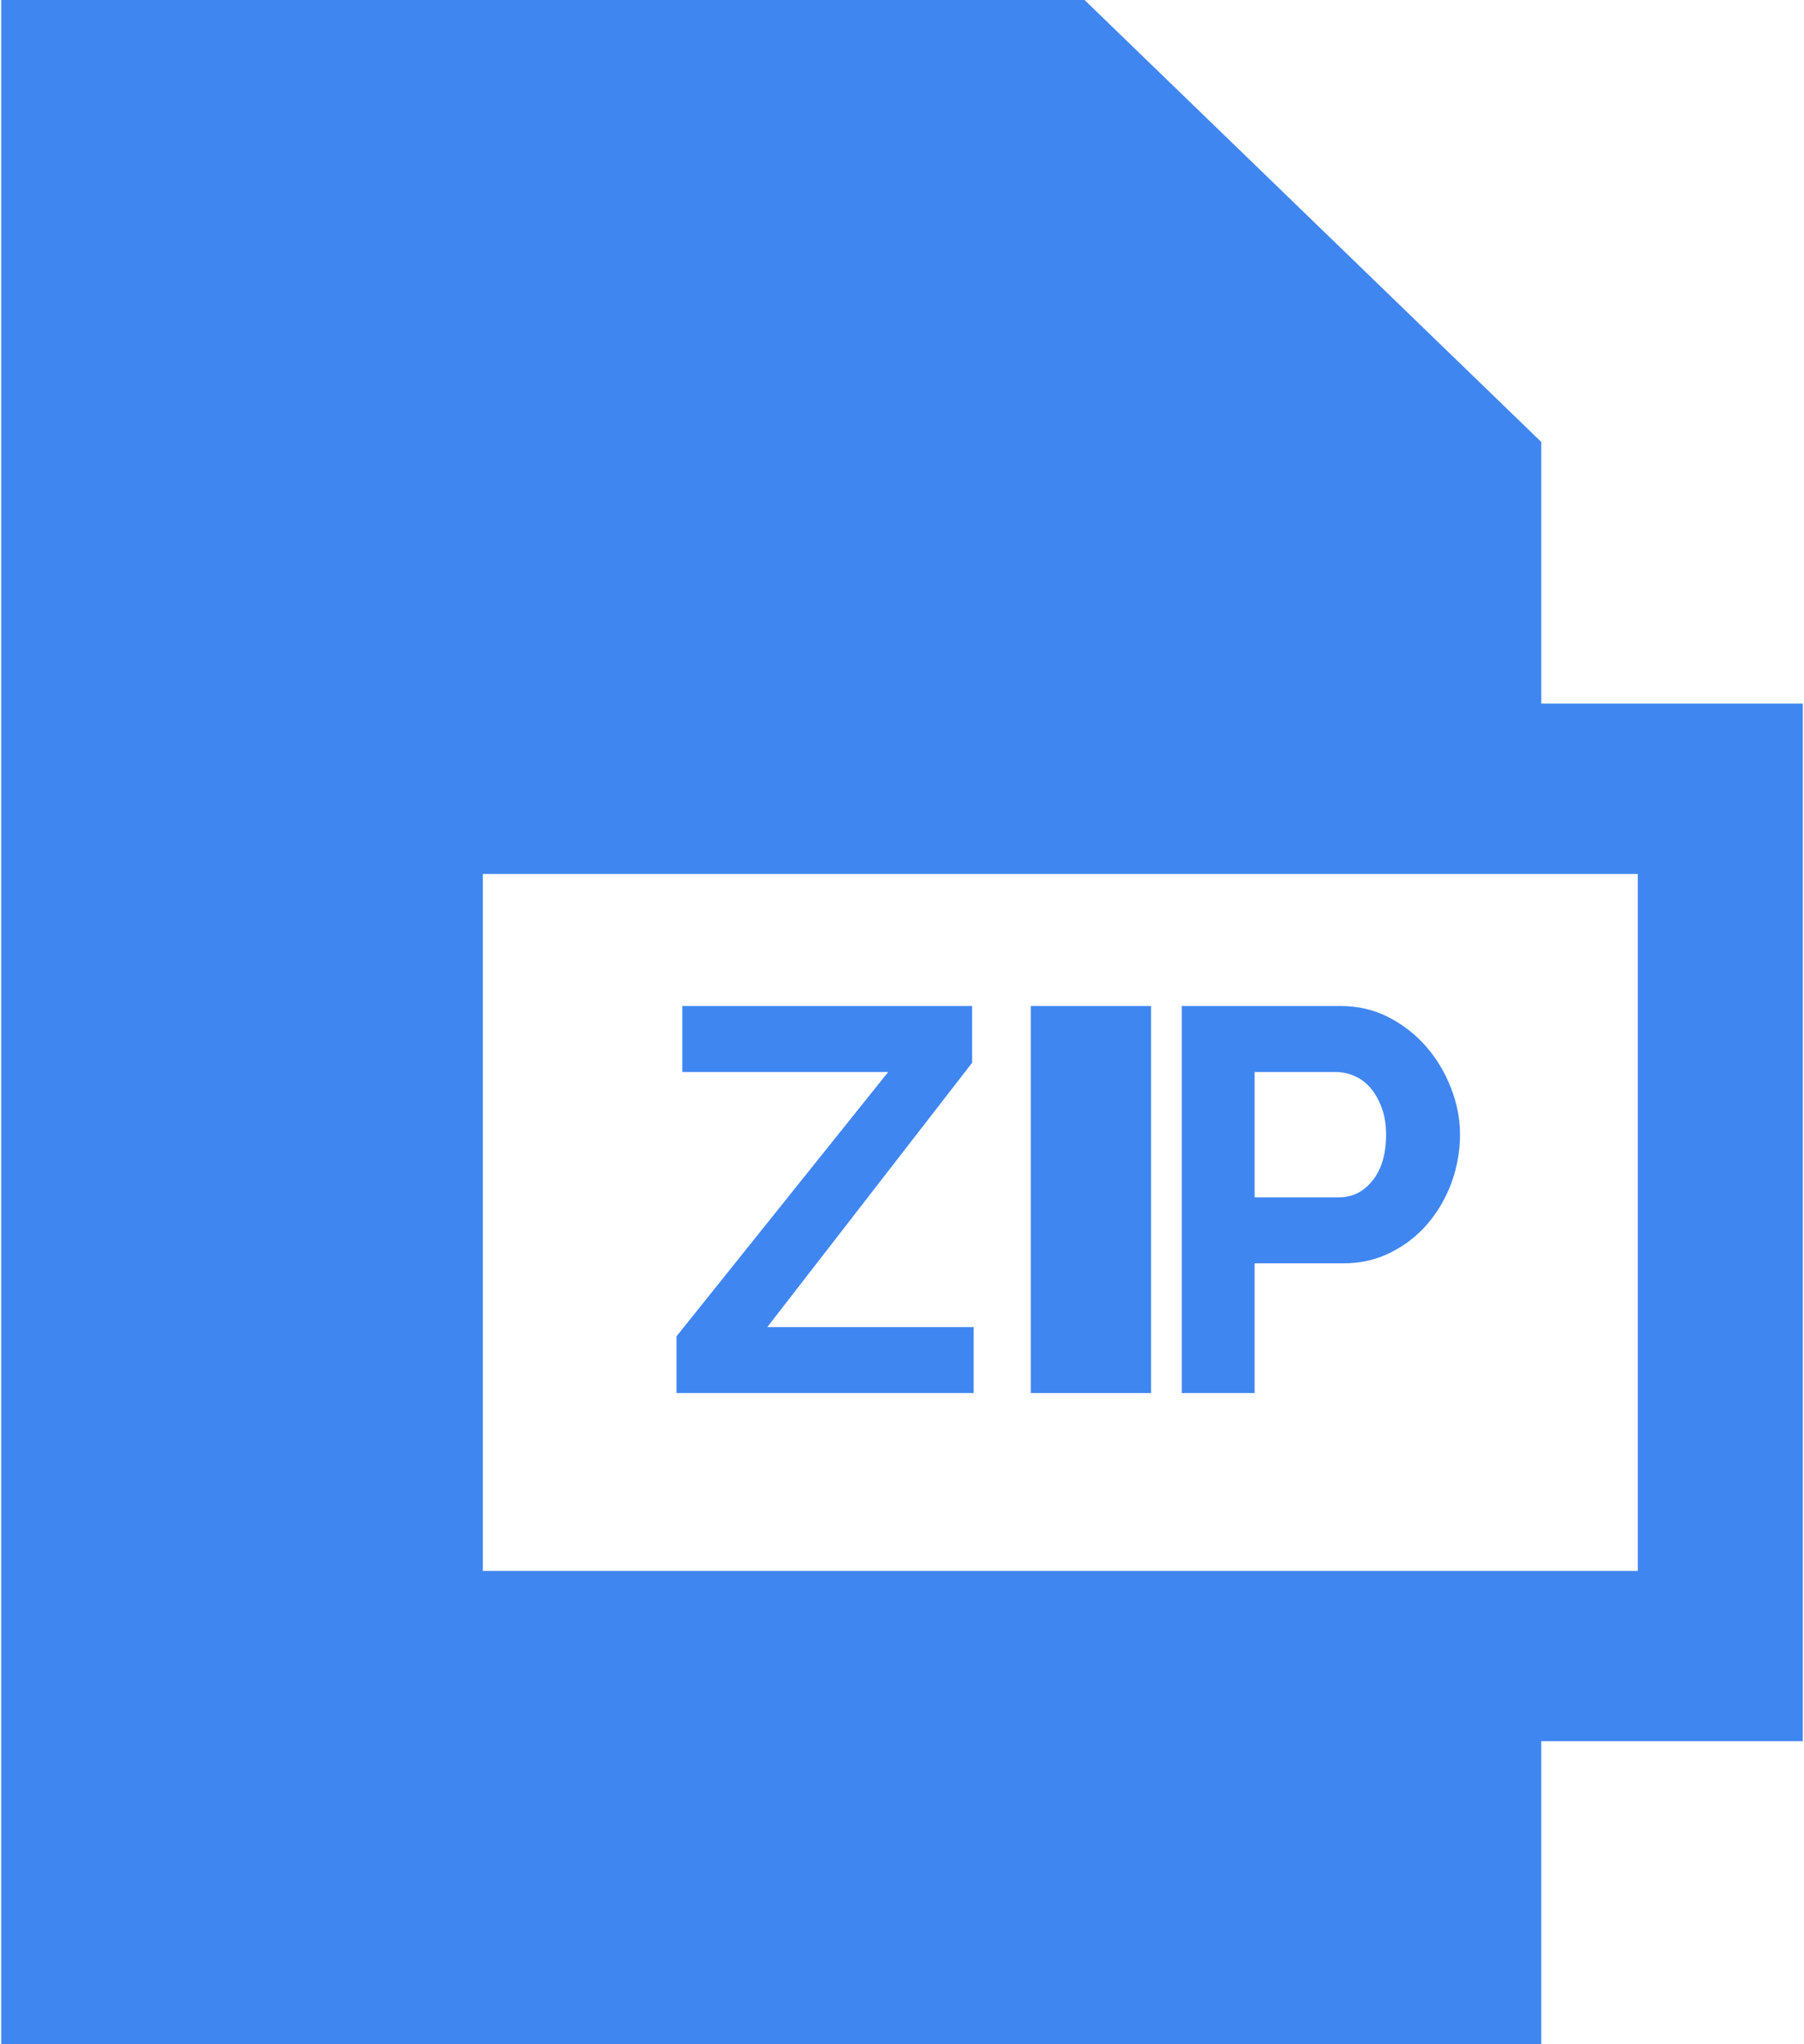 <?xml version="1.0" encoding="UTF-8"?>
<svg width="15px" height="17px" viewBox="0 0 15 17" version="1.1" xmlns="http://www.w3.org/2000/svg" xmlns:xlink="http://www.w3.org/1999/xlink">
    <title>zip</title>
    <g id="Page-1" stroke="none" stroke-width="1" fill="none" fill-rule="evenodd">
        <g id="7.1-Мои-файлы-(вид-блоки)" transform="translate(-693, -507)" fill="#4086F1" fill-rule="nonzero">
            <g id="zip" transform="translate(693, 507)">
                <path d="M14.99,5.851 L12.815,5.851 L12.815,3.675 L9.018,0 L0.01,0 L0.01,17 L12.815,17 L12.815,14.48 L14.99,14.48 L14.99,5.851 Z M13.618,13.064 L4.015,13.064 L4.015,7.268 L13.618,7.268 L13.618,13.064 Z" id="XMLID_1032_"></path>
                <polygon id="XMLID_1035_" points="8.096 11.036 6.38 11.036 8.083 8.838 8.083 8.366 5.673 8.366 5.673 8.915 7.385 8.915 5.625 11.113 5.625 11.585 8.096 11.585"></polygon>
                <rect id="XMLID_1036_" x="8.571" y="8.366" width="1" height="3.219"></rect>
                <path d="M10.432,10.506 L11.17,10.506 C11.313,10.506 11.445,10.476 11.565,10.415 C11.685,10.355 11.787,10.275 11.872,10.175 C11.957,10.075 12.023,9.961 12.07,9.833 C12.116,9.704 12.14,9.572 12.14,9.436 C12.14,9.306 12.115,9.177 12.065,9.048 C12.015,8.92 11.947,8.805 11.859,8.704 C11.771,8.603 11.666,8.521 11.545,8.459 C11.424,8.397 11.291,8.366 11.148,8.366 L9.826,8.366 L9.826,11.585 L10.432,11.585 L10.432,10.506 Z M10.432,8.915 L11.108,8.915 C11.161,8.915 11.213,8.926 11.264,8.949 C11.315,8.971 11.36,9.005 11.398,9.051 C11.436,9.096 11.467,9.151 11.49,9.216 C11.514,9.281 11.525,9.354 11.525,9.436 C11.525,9.596 11.488,9.723 11.413,9.817 C11.339,9.91 11.246,9.957 11.134,9.957 L10.432,9.957 L10.432,8.915 L10.432,8.915 Z" id="XMLID_1037_"></path>
            </g>
        </g>
    </g>
</svg>